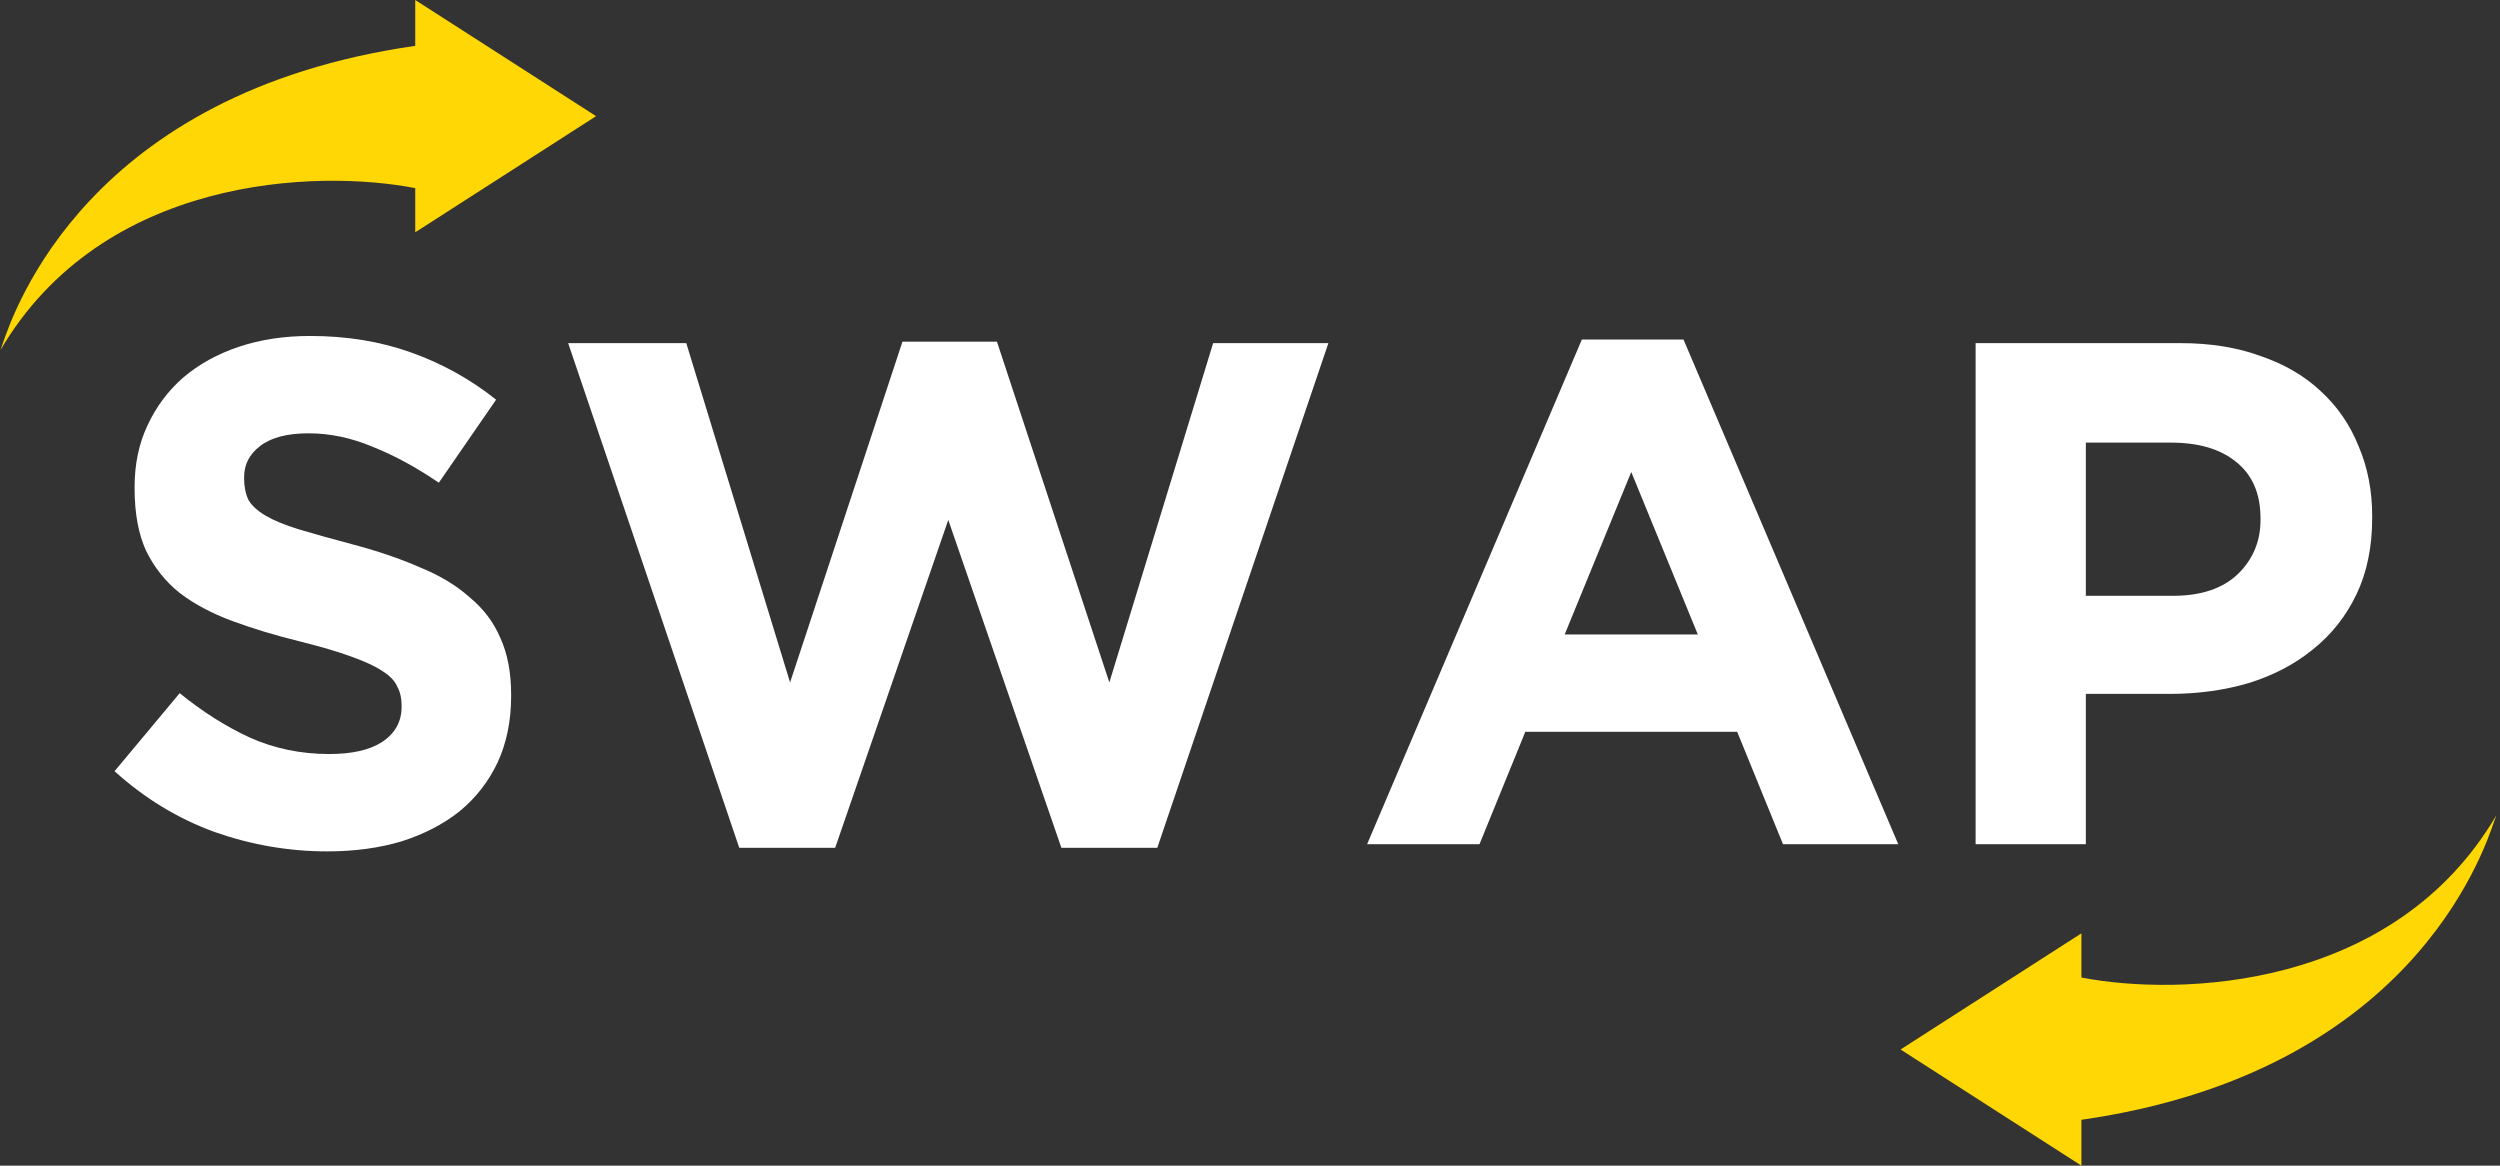 <svg width="163" height="76" viewBox="0 0 163 76" fill="none" xmlns="http://www.w3.org/2000/svg">
<rect x="0" y="0" width="163" height="76" fill="#333333" stroke="none"/>
<path d="M33.326 45.382V45.288C33.326 43.857 33.093 42.628 32.626 41.601C32.191 40.574 31.522 39.688 30.619 38.941C29.748 38.163 28.659 37.509 27.352 36.98C26.076 36.42 24.614 35.922 22.965 35.487C21.564 35.114 20.398 34.787 19.464 34.507C18.562 34.227 17.846 33.931 17.317 33.62C16.788 33.309 16.415 32.967 16.197 32.593C16.01 32.189 15.917 31.722 15.917 31.193V31.099C15.917 30.291 16.259 29.622 16.944 29.093C17.659 28.532 18.717 28.252 20.118 28.252C21.518 28.252 22.918 28.548 24.318 29.139C25.718 29.699 27.15 30.477 28.612 31.473L32.346 26.059C30.666 24.721 28.814 23.694 26.792 22.978C24.8 22.263 22.607 21.905 20.211 21.905C18.531 21.905 16.99 22.138 15.59 22.605C14.19 23.072 12.976 23.741 11.95 24.612C10.954 25.483 10.176 26.526 9.616 27.739C9.056 28.921 8.776 30.259 8.776 31.753V31.846C8.776 33.464 9.025 34.818 9.523 35.907C10.052 36.996 10.783 37.914 11.716 38.661C12.65 39.376 13.786 39.983 15.123 40.481C16.462 40.979 17.955 41.43 19.604 41.834C20.973 42.177 22.078 42.504 22.918 42.815C23.789 43.126 24.458 43.437 24.925 43.748C25.423 44.059 25.75 44.401 25.905 44.775C26.092 45.117 26.185 45.522 26.185 45.989V46.082C26.185 47.046 25.765 47.809 24.925 48.369C24.116 48.898 22.965 49.162 21.471 49.162C19.604 49.162 17.877 48.804 16.29 48.089C14.735 47.373 13.21 46.408 11.716 45.195L7.469 50.282C9.429 52.056 11.607 53.379 14.003 54.25C16.399 55.09 18.842 55.51 21.331 55.51C23.105 55.51 24.723 55.292 26.185 54.856C27.648 54.39 28.908 53.736 29.966 52.896C31.024 52.025 31.848 50.967 32.44 49.722C33.031 48.447 33.326 47 33.326 45.382Z" fill="white"/>
<path d="M86.611 22.372H79.097L72.329 44.495L65.001 22.278H58.84L51.513 44.495L44.745 22.372H37.044L48.199 55.276H54.453L61.828 33.9L69.202 55.276H75.456L86.611 22.372Z" fill="white"/>
<path d="M123.767 55.043L109.765 22.138H103.137L89.135 55.043H96.463L99.45 47.715H113.265L116.252 55.043H123.767ZM110.698 41.368H102.017L106.358 30.773L110.698 41.368Z" fill="white"/>
<path d="M154.667 33.76V33.667C154.667 31.986 154.371 30.462 153.78 29.093C153.22 27.692 152.395 26.494 151.306 25.499C150.248 24.503 148.941 23.741 147.386 23.212C145.861 22.652 144.119 22.372 142.158 22.372H128.81V55.043H135.997V45.242H141.458C143.294 45.242 145.005 45.008 146.592 44.542C148.21 44.044 149.61 43.312 150.793 42.348C152.006 41.383 152.955 40.185 153.64 38.754C154.325 37.323 154.667 35.658 154.667 33.76ZM147.386 33.9C147.386 35.3 146.888 36.483 145.892 37.447C144.896 38.381 143.496 38.847 141.691 38.847H135.997V28.859H141.551C143.356 28.859 144.772 29.279 145.799 30.119C146.857 30.959 147.386 32.189 147.386 33.807V33.9Z" fill="white"/>
<path fill-rule="evenodd" clip-rule="evenodd" d="M27.074 0L38.864 7.573L27.074 15.146V12.266C20.69 11.024 6.71 11.444 0.028 22.826C0.015 22.859 0.005 22.876 -0.001 22.876L0.028 22.826C0.05 22.773 0.083 22.675 0.13 22.54C0.934 20.175 5.737 6.057 27.074 2.989V0Z" fill="#FFD704"/>
<path fill-rule="evenodd" clip-rule="evenodd" d="M135.708 76L123.917 68.427L135.708 60.854V63.734C142.091 64.975 156.072 64.555 162.753 53.173C162.767 53.14 162.776 53.123 162.782 53.123L162.753 53.173C162.731 53.227 162.698 53.324 162.652 53.46C161.847 55.825 157.044 69.942 135.708 73.011V76Z" fill="#FFD704"/>
</svg>
